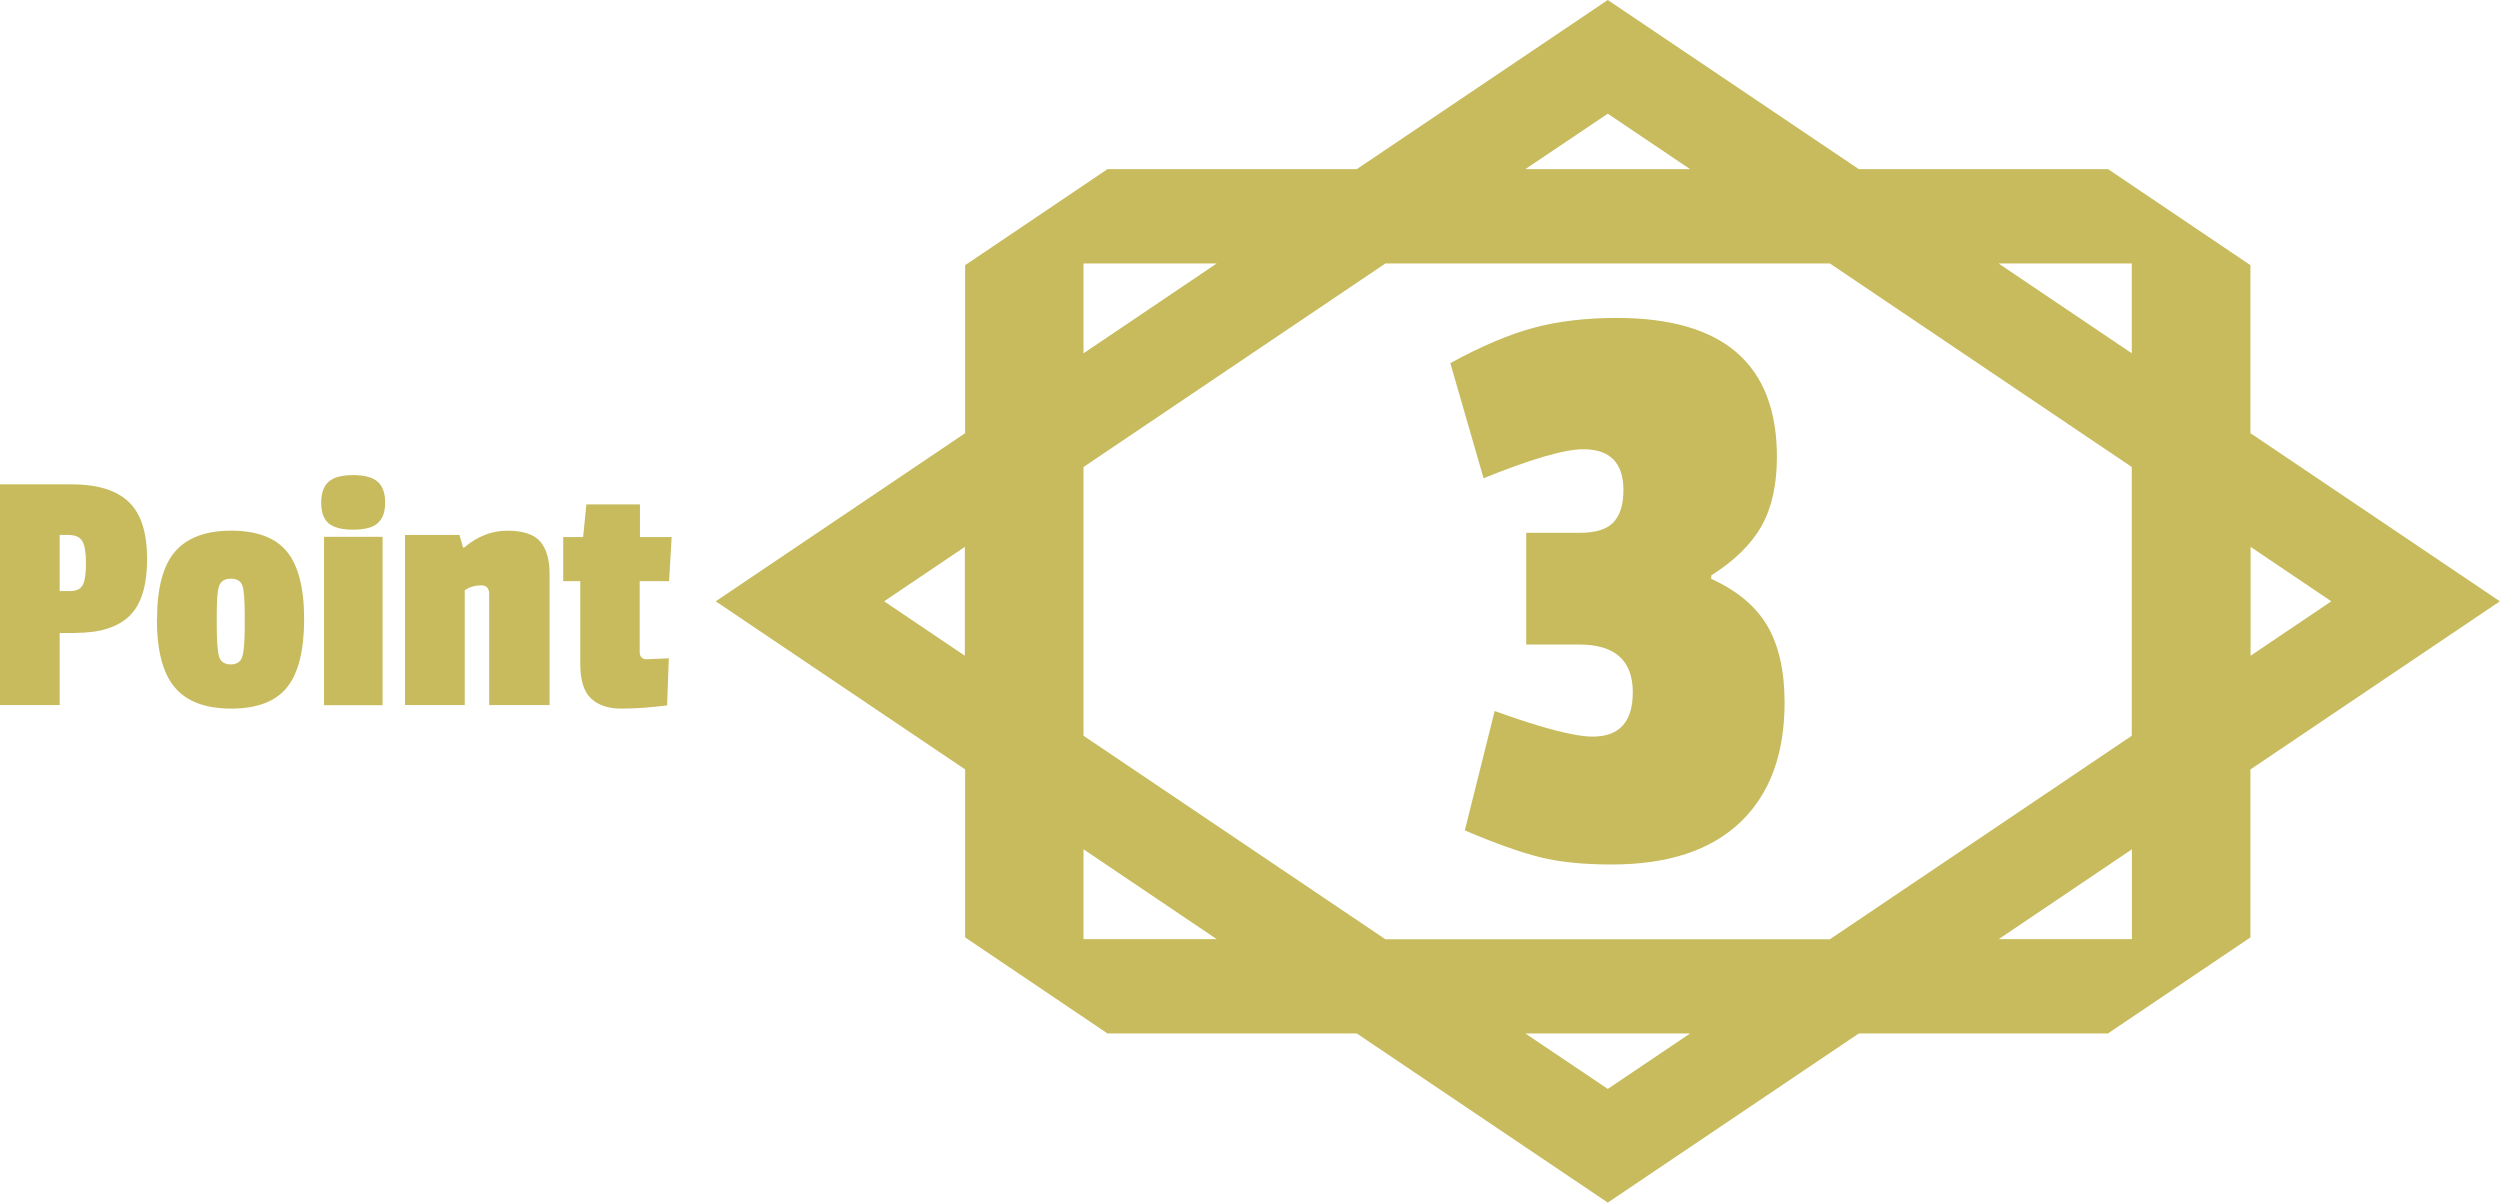 <?xml version="1.0" encoding="UTF-8"?><svg id="_レイヤー_1" xmlns="http://www.w3.org/2000/svg" viewBox="0 0 175.91 84.62"><defs><style>.cls-1{fill:#c7bb5d;}</style></defs><path class="cls-1" d="M113.13,0l-17.66,11.9h-17.54l-10.02,6.76v11.82l-17.55,11.83,17.55,11.83v11.82l10.02,6.76h17.54l17.66,11.9,17.66-11.9h17.53l10.03-6.76v-11.82l17.55-11.83-17.55-11.83v-11.82l-10.02-6.76h-17.54L113.13,0ZM113.13,8l5.79,3.9h-11.59l5.8-3.9ZM140.63,18.54h9.37v6.32l-9.37-6.32ZM76.24,51.77v-18.91l21.24-14.32h31.28l21.24,14.32v18.91l-21.24,14.32h-31.28l-21.24-14.32ZM76.24,18.54h9.37l-9.37,6.32v-6.32ZM158.36,38.48l5.68,3.83-5.68,3.83v-7.66ZM62.21,42.31l5.68-3.83v7.66l-5.68-3.83ZM150.01,59.76v6.32h-9.37l9.37-6.32ZM76.24,59.76l9.37,6.32h-9.37v-6.32ZM107.33,72.72h11.59l-5.79,3.9-5.8-3.9Z"/><path class="cls-1" d="M113.75,22.37c7.52,0,11.28,3.26,11.28,9.78,0,1.96-.36,3.58-1.08,4.86-.72,1.28-1.9,2.44-3.54,3.48v.24c1.84.84,3.16,1.95,3.96,3.33.8,1.38,1.2,3.17,1.2,5.37,0,3.64-1.04,6.45-3.12,8.43-2.08,1.98-5.1,2.97-9.06,2.97-1.96,0-3.63-.17-5.01-.51-1.38-.34-3.15-.97-5.31-1.89l2.1-8.4c3.32,1.2,5.62,1.8,6.9,1.8,1.88,0,2.82-1.04,2.82-3.12,0-2.24-1.26-3.36-3.78-3.36h-3.72v-7.86h3.78c1.12,0,1.91-.25,2.37-.75.46-.5.69-1.25.69-2.25,0-1.92-.94-2.88-2.82-2.88-1.32,0-3.66.68-7.02,2.04l-2.34-8.1c2.2-1.2,4.16-2.03,5.88-2.49,1.72-.46,3.66-.69,5.82-.69Z"/><path class="cls-1" d="M5.35,44.54h-1.15v5.07H0v-15.53h5.07c1.78,0,3.11.41,3.98,1.23s1.3,2.16,1.3,4.02-.41,3.2-1.23,4c-.82.8-2.08,1.2-3.77,1.2ZM5.82,41.17c.15-.28.23-.79.23-1.53s-.08-1.25-.25-1.55c-.17-.3-.5-.45-1-.45h-.6v3.95h.7c.47,0,.77-.14.92-.42Z"/><path class="cls-1" d="M11.05,43.58c0-2.19.42-3.78,1.26-4.76.84-.98,2.16-1.48,3.95-1.48s3.1.48,3.91,1.45,1.23,2.55,1.23,4.76-.4,3.81-1.2,4.81c-.8,1-2.11,1.5-3.93,1.5s-3.14-.5-3.98-1.5-1.25-2.6-1.25-4.79ZM17.06,41.22c-.11-.33-.38-.5-.81-.5s-.71.17-.83.5c-.12.33-.17,1.04-.17,2.1v.6c0,1.18.06,1.95.17,2.3.12.35.39.53.81.53s.7-.17.81-.53c.12-.35.18-1.07.18-2.15v-.73c0-1.08-.05-1.79-.16-2.12Z"/><path class="cls-1" d="M23.12,36.82c-.35-.3-.52-.78-.52-1.45s.18-1.16.52-1.47c.35-.32.93-.47,1.73-.47s1.38.16,1.73.47.52.8.52,1.46-.17,1.14-.52,1.45-.92.46-1.73.46-1.38-.15-1.73-.45ZM26.92,49.62h-4.12v-11.85h4.12v11.85Z"/><path class="cls-1" d="M32.67,38.52c.92-.78,1.93-1.18,3.03-1.18s1.87.26,2.31.76c.44.51.66,1.27.66,2.29v9.22h-4.25v-7.8c0-.42-.18-.62-.55-.62-.47,0-.86.12-1.17.35v8.07h-4.2v-11.97h3.83l.25.88h.1Z"/><path class="cls-1" d="M46.92,49.64c-1.23.15-2.3.22-3.21.22s-1.62-.24-2.12-.71c-.51-.47-.76-1.29-.76-2.46v-5.8h-1.2v-3.1h1.4l.23-2.3h3.77v2.3h2.23l-.18,3.1h-2.07v4.97c0,.35.17.53.5.53.03,0,.55-.03,1.55-.07l-.12,3.32Z"/></svg>